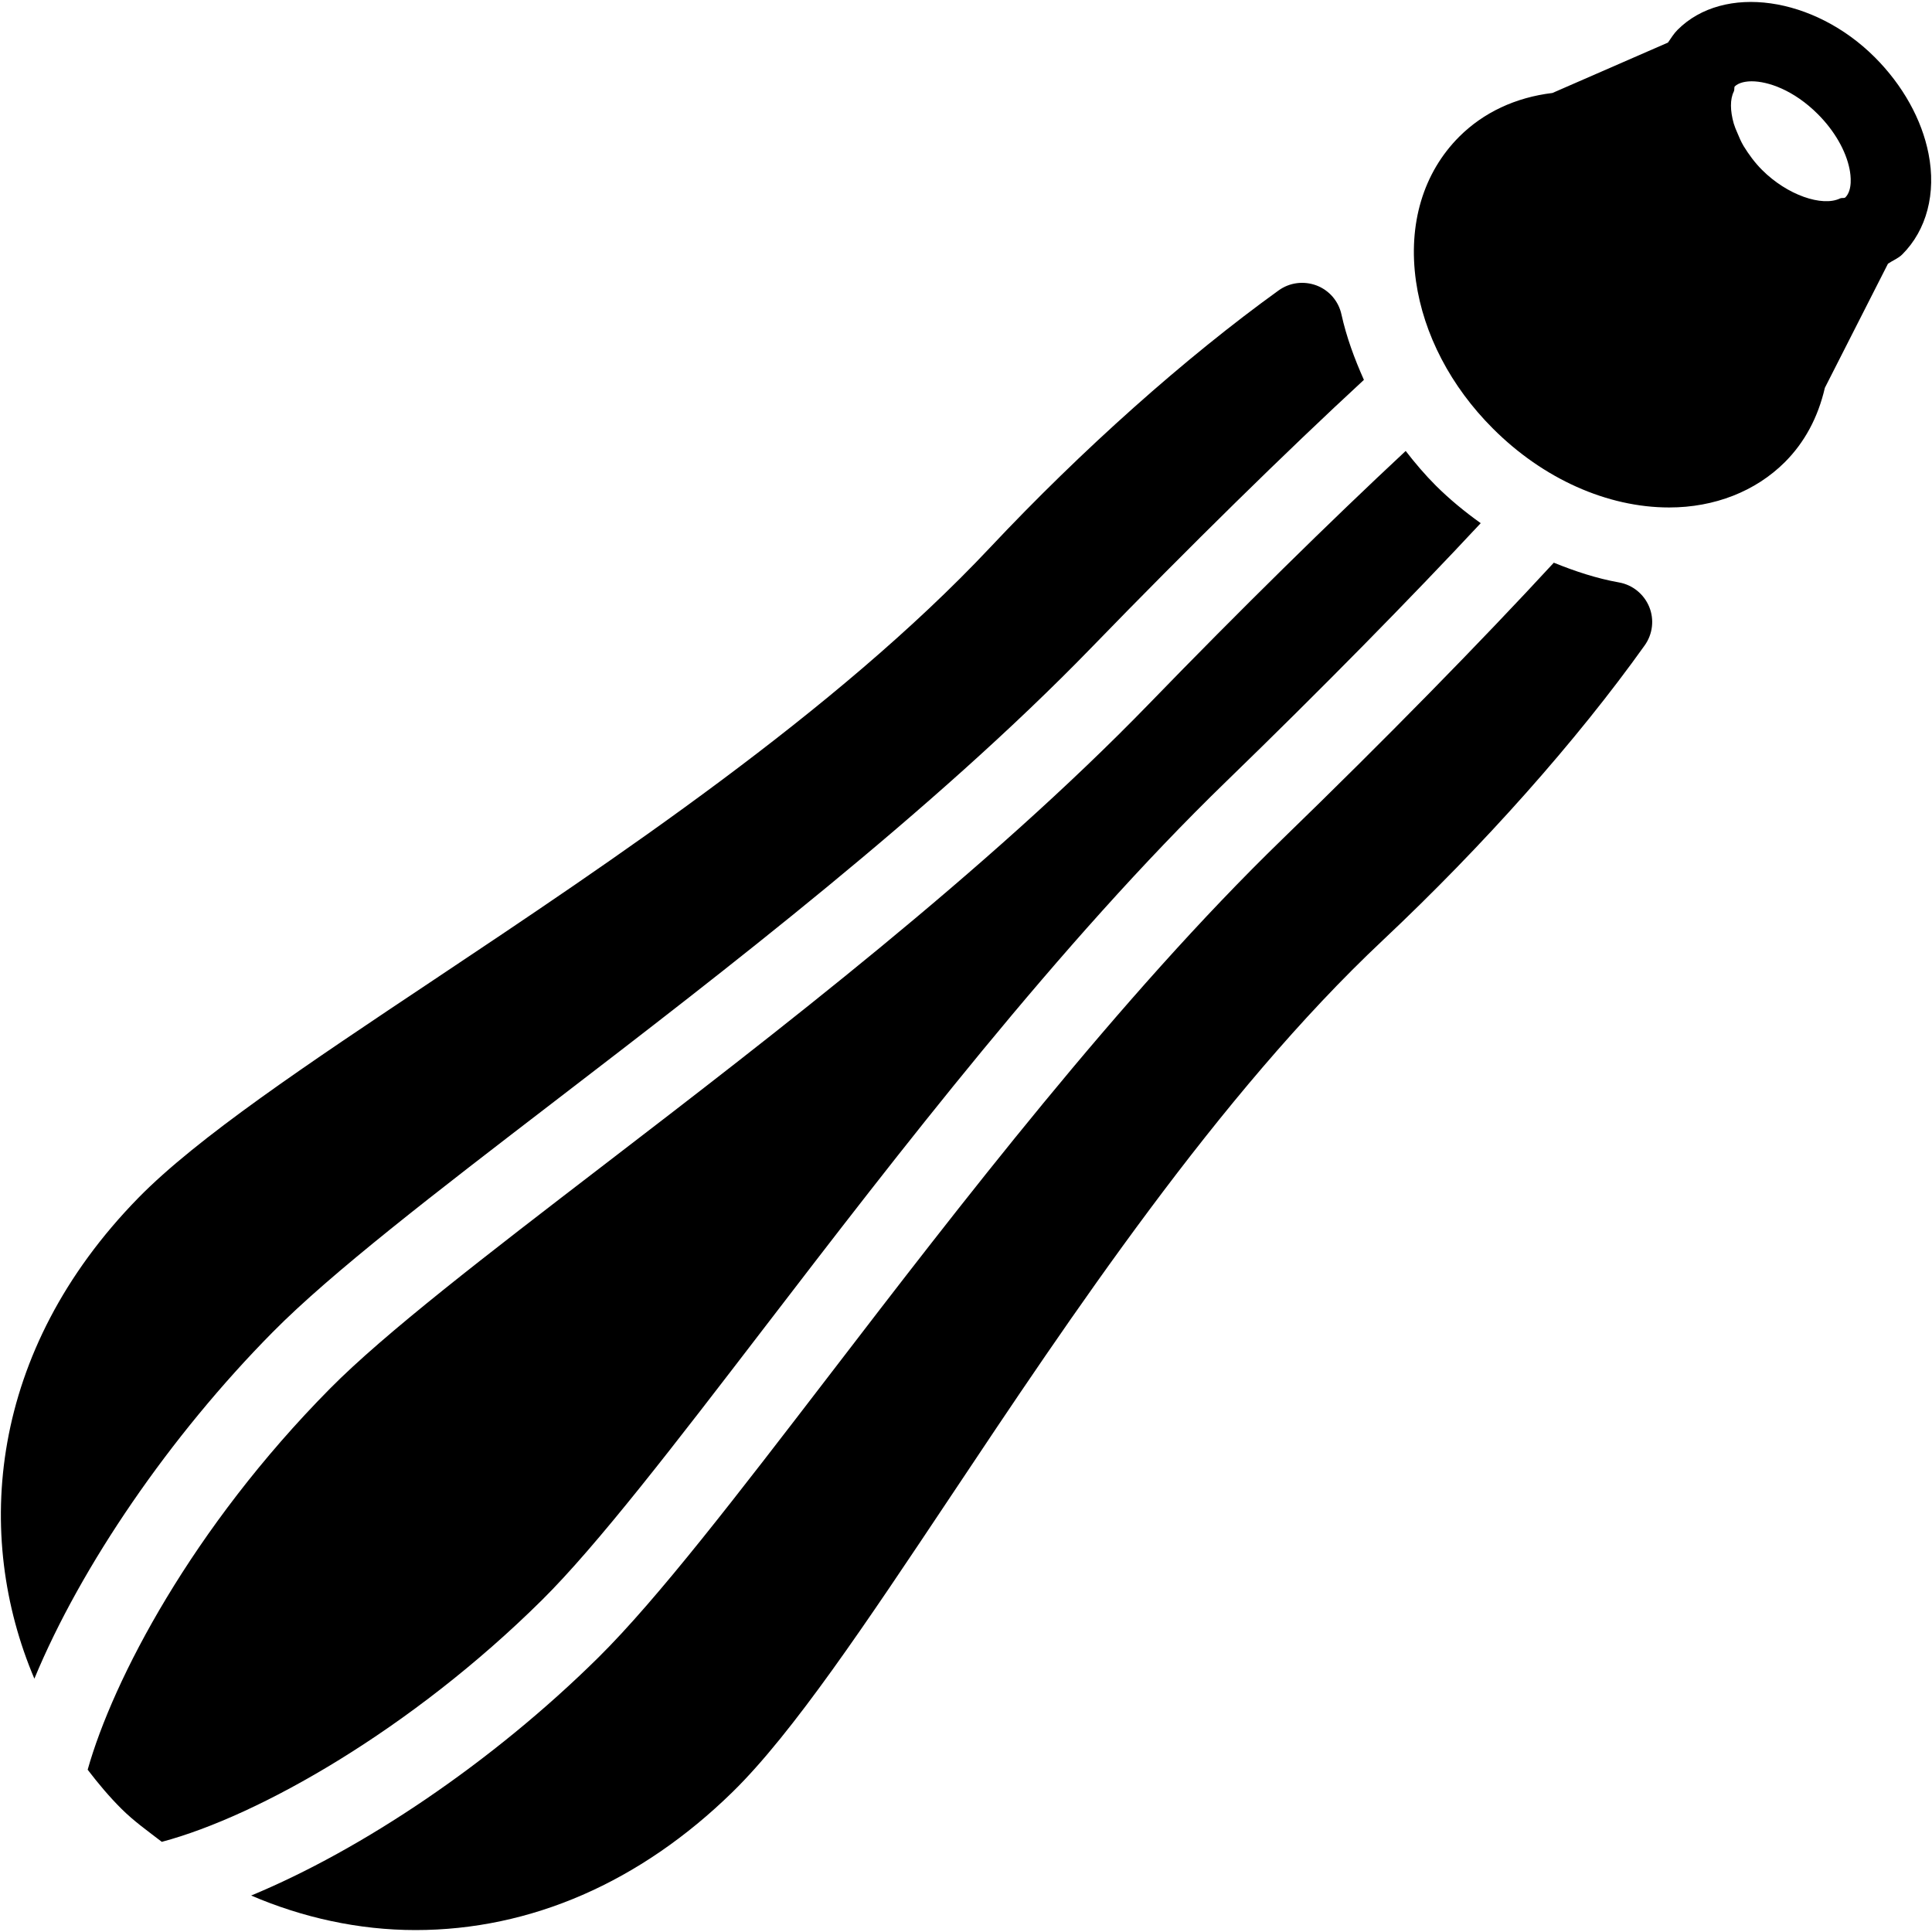 <?xml version="1.0" encoding="iso-8859-1"?>
<!-- Generator: Adobe Illustrator 19.0.0, SVG Export Plug-In . SVG Version: 6.00 Build 0)  -->
<svg version="1.1" id="Layer_1" xmlns="http://www.w3.org/2000/svg" xmlns:xlink="http://www.w3.org/1999/xlink" x="0px" y="0px"
	 viewBox="0 0 24 24" style="enable-background:new 0 0 24 24;" xml:space="preserve">
<g>
	<g>
		<path d="M9.507,16.477c1.629-2.123,3.657-4.764,5.726-6.77c1.179-1.143,2.301-2.285,3.161-3.208
			c-0.197-0.141-0.385-0.295-0.558-0.467c-0.135-0.135-0.258-0.28-0.374-0.43c-0.924,0.861-2.061,1.978-3.191,3.144
			c-2.006,2.068-4.647,4.096-6.77,5.726c-1.46,1.121-2.721,2.089-3.403,2.779c-1.712,1.731-2.695,3.618-3.009,4.733
			c0.131,0.171,0.269,0.336,0.42,0.486c0.153,0.153,0.33,0.278,0.501,0.41c1.21-0.322,3.103-1.401,4.718-2.999
			C7.419,19.198,8.387,17.937,9.507,16.477z M6.893,13.678c2.096-1.609,4.705-3.613,6.661-5.629c1.224-1.262,2.428-2.443,3.389-3.33
			c-0.117-0.262-0.217-0.532-0.279-0.813c-0.036-0.165-0.152-0.3-0.31-0.36c-0.159-0.059-0.334-0.037-0.471,0.062
			c-1.162,0.838-2.436,1.973-3.586,3.196c-1.919,2.041-4.687,3.886-6.911,5.37c-1.575,1.05-2.934,1.957-3.668,2.707
			c-1.862,1.904-2.046,4.195-1.291,5.972c0.579-1.399,1.685-3.015,2.961-4.305C4.118,15.809,5.404,14.821,6.893,13.678z
			 M23.957,1.91c-0.083-0.426-0.321-0.852-0.668-1.199c-0.757-0.756-1.875-0.915-2.449-0.341c-0.047,0.047-0.082,0.104-0.12,0.159
			l-1.435,0.626c-0.458,0.055-0.856,0.242-1.157,0.542c-0.448,0.448-0.639,1.086-0.538,1.797c0.094,0.658,0.433,1.308,0.955,1.829
			c0.623,0.624,1.421,0.981,2.19,0.981c0.563,0,1.073-0.2,1.437-0.563c0.245-0.245,0.412-0.555,0.497-0.923l0.784-1.542
			c0.058-0.04,0.127-0.065,0.178-0.116C23.934,2.857,24.054,2.401,23.957,1.91z M22.923,2.453c-0.002,0.002-0.006,0.002-0.008,0.004
			c-0.019,0.006-0.039-0.001-0.057,0.008c-0.222,0.107-0.658-0.042-0.969-0.354c-0.092-0.092-0.166-0.194-0.23-0.298
			c-0.032-0.054-0.054-0.107-0.076-0.16c-0.018-0.04-0.034-0.079-0.046-0.119c-0.045-0.159-0.047-0.302,0.001-0.397
			c0.01-0.02,0.003-0.042,0.01-0.062c0.055-0.053,0.146-0.065,0.213-0.065c0.2,0,0.52,0.107,0.821,0.408
			c0.206,0.206,0.349,0.455,0.394,0.684C22.991,2.177,23.015,2.361,22.923,2.453z M20.111,7.235
			c-0.276-0.049-0.545-0.138-0.809-0.245c-0.894,0.97-2.103,2.204-3.372,3.434c-2.016,1.955-4.02,4.564-5.629,6.661
			c-1.143,1.489-2.13,2.775-2.868,3.505c-1.323,1.308-2.937,2.387-4.313,2.957c0.641,0.275,1.336,0.429,2.042,0.429
			c1.429,0,2.791-0.593,3.938-1.715c0.75-0.734,1.657-2.094,2.707-3.668c1.483-2.225,3.329-4.993,5.37-6.912
			c1.256-1.182,2.412-2.483,3.254-3.664c0.1-0.14,0.121-0.321,0.056-0.479C20.421,7.379,20.28,7.265,20.111,7.235z"/>
	</g>
</g>
</svg>
